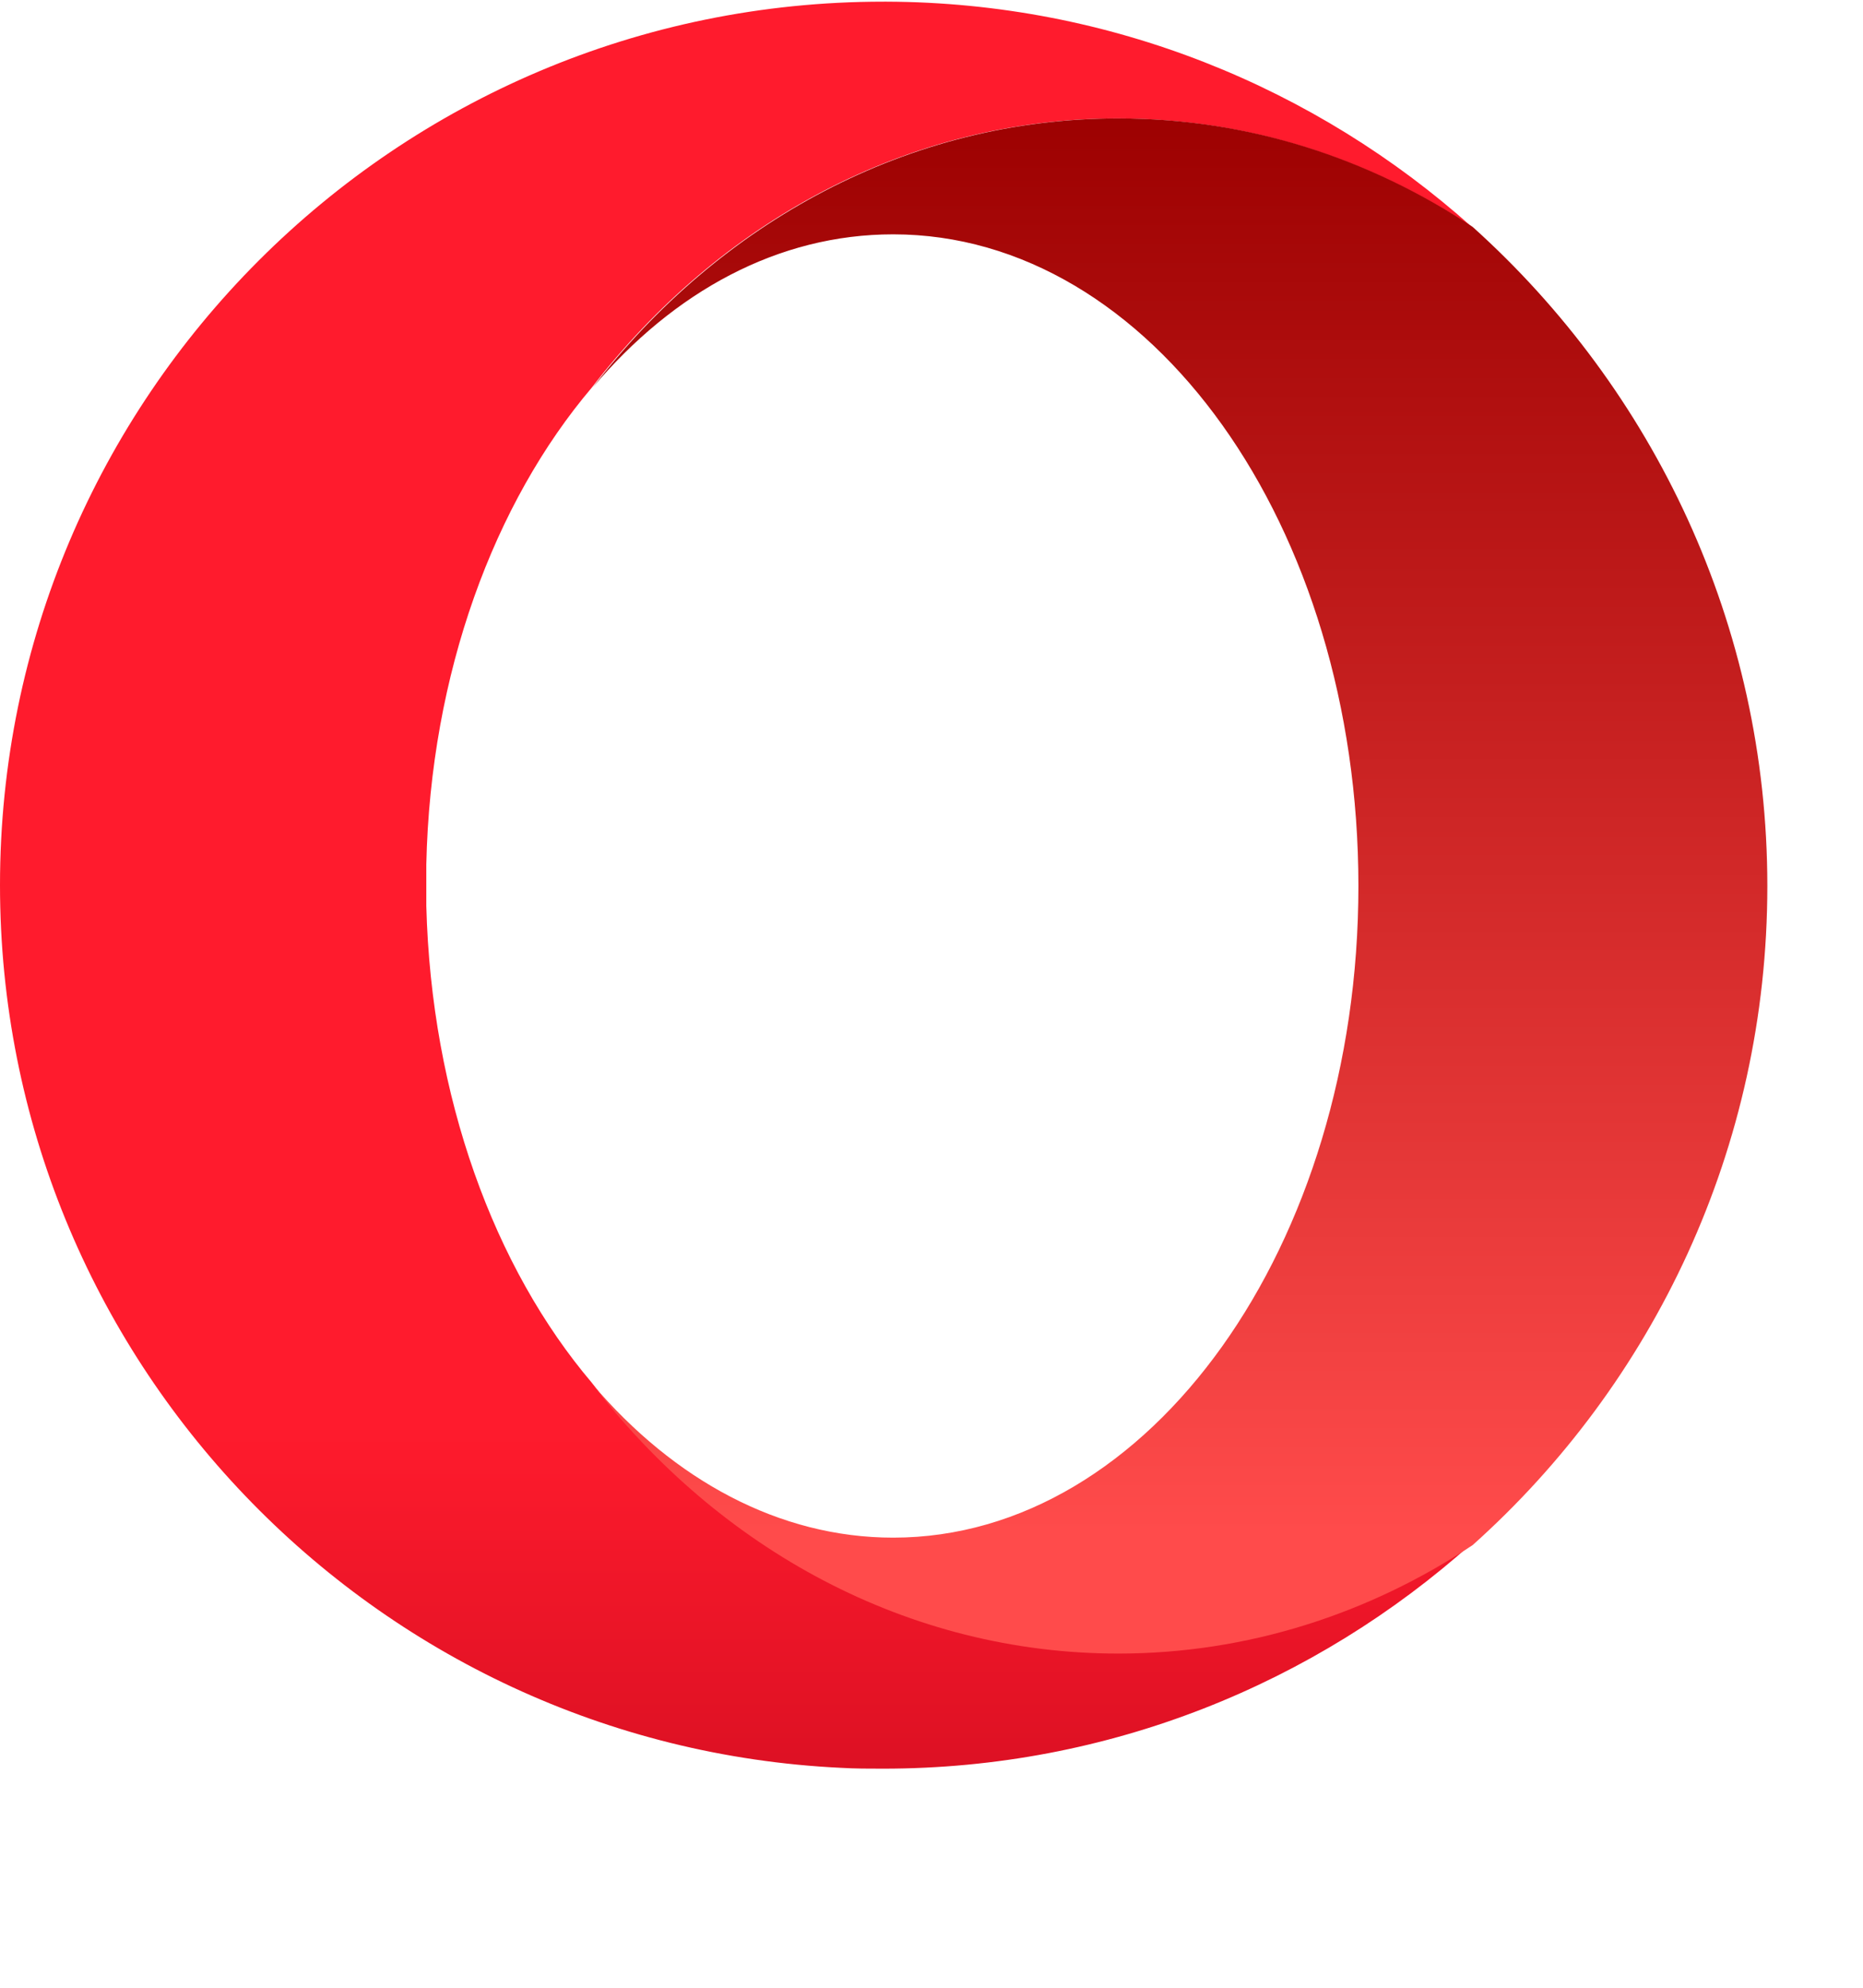 <?xml version="1.0" encoding="utf-8"?>
<!-- Generator: Adobe Illustrator 25.0.0, SVG Export Plug-In . SVG Version: 6.00 Build 0)  -->
<svg version="1.1" id="Layer_1" xmlns="http://www.w3.org/2000/svg" xmlns:xlink="http://www.w3.org/1999/xlink" x="0px" y="0px"
width="30" height="32"	viewBox="0 0 30 32" style="enable-background:new 0 0 28.46 28.46;" xml:space="preserve">
<style type="text/css">
	.st0{fill:url(#SVGID_1_);}
	.st1{fill:url(#SVGID_2_);}
</style>
<g transform="matrix(1.333 0 0 -1.333 0 107.2)">
	
		<linearGradient id="SVGID_1_" gradientUnits="userSpaceOnUse" x1="-703.095" y1="-345.326" x2="-702.718" y2="-345.326" gradientTransform="matrix(0 -73.257 -73.257 0 -25288.629 -51426.438)">
		<stop  offset="0" style="stop-color:#FF1B2D"/>
		<stop  offset="0.3" style="stop-color:#FF1B2D"/>
		<stop  offset="0.614" style="stop-color:#FF1B2D"/>
		<stop  offset="1" style="stop-color:#A70014"/>
	</linearGradient>
	<path class="st0" d="M10.67,80.4C4.78,80.4,0,75.62,0,69.73c0-5.72,4.51-10.39,10.16-10.66c0.17-0.01,0.34-0.01,0.51-0.01
		c2.73,0,5.22,1.03,7.11,2.72c-1.25-0.83-2.71-1.31-4.28-1.31c-2.54,0-4.82,1.26-6.35,3.25c-1.18,1.39-1.94,3.45-2,5.76v0.5
		c0.05,2.31,0.82,4.37,2,5.76c1.53,1.99,3.81,3.25,6.35,3.25c1.56,0,3.03-0.48,4.28-1.31c-1.88,1.68-4.36,2.71-7.07,2.72
		C10.7,80.4,10.68,80.4,10.67,80.4L10.67,80.4z"/>
	
		<linearGradient id="SVGID_2_" gradientUnits="userSpaceOnUse" x1="-702.425" y1="-346.427" x2="-702.048" y2="-346.427" gradientTransform="matrix(0 -64.792 -64.792 0 -22431.328 -45432.465)">
		<stop  offset="0" style="stop-color:#9C0000"/>
		<stop  offset="0.7" style="stop-color:#FF4B4B"/>
		<stop  offset="1" style="stop-color:#FF4B4B"/>
	</linearGradient>
	<path class="st1" d="M7.16,75.74c0.98,1.16,2.24,1.85,3.63,1.85c3.11,0,5.62-3.52,5.62-7.87c0-4.34-2.52-7.87-5.62-7.87
		c-1.38,0-2.65,0.7-3.63,1.85c1.53-1.99,3.81-3.25,6.35-3.25c1.56,0,3.03,0.48,4.28,1.31c2.18,1.95,3.56,4.79,3.56,7.96
		c0,3.16-1.38,6-3.56,7.96c-1.25,0.83-2.71,1.31-4.28,1.31C10.97,78.99,8.69,77.73,7.16,75.74"/>
</g>
</svg>

